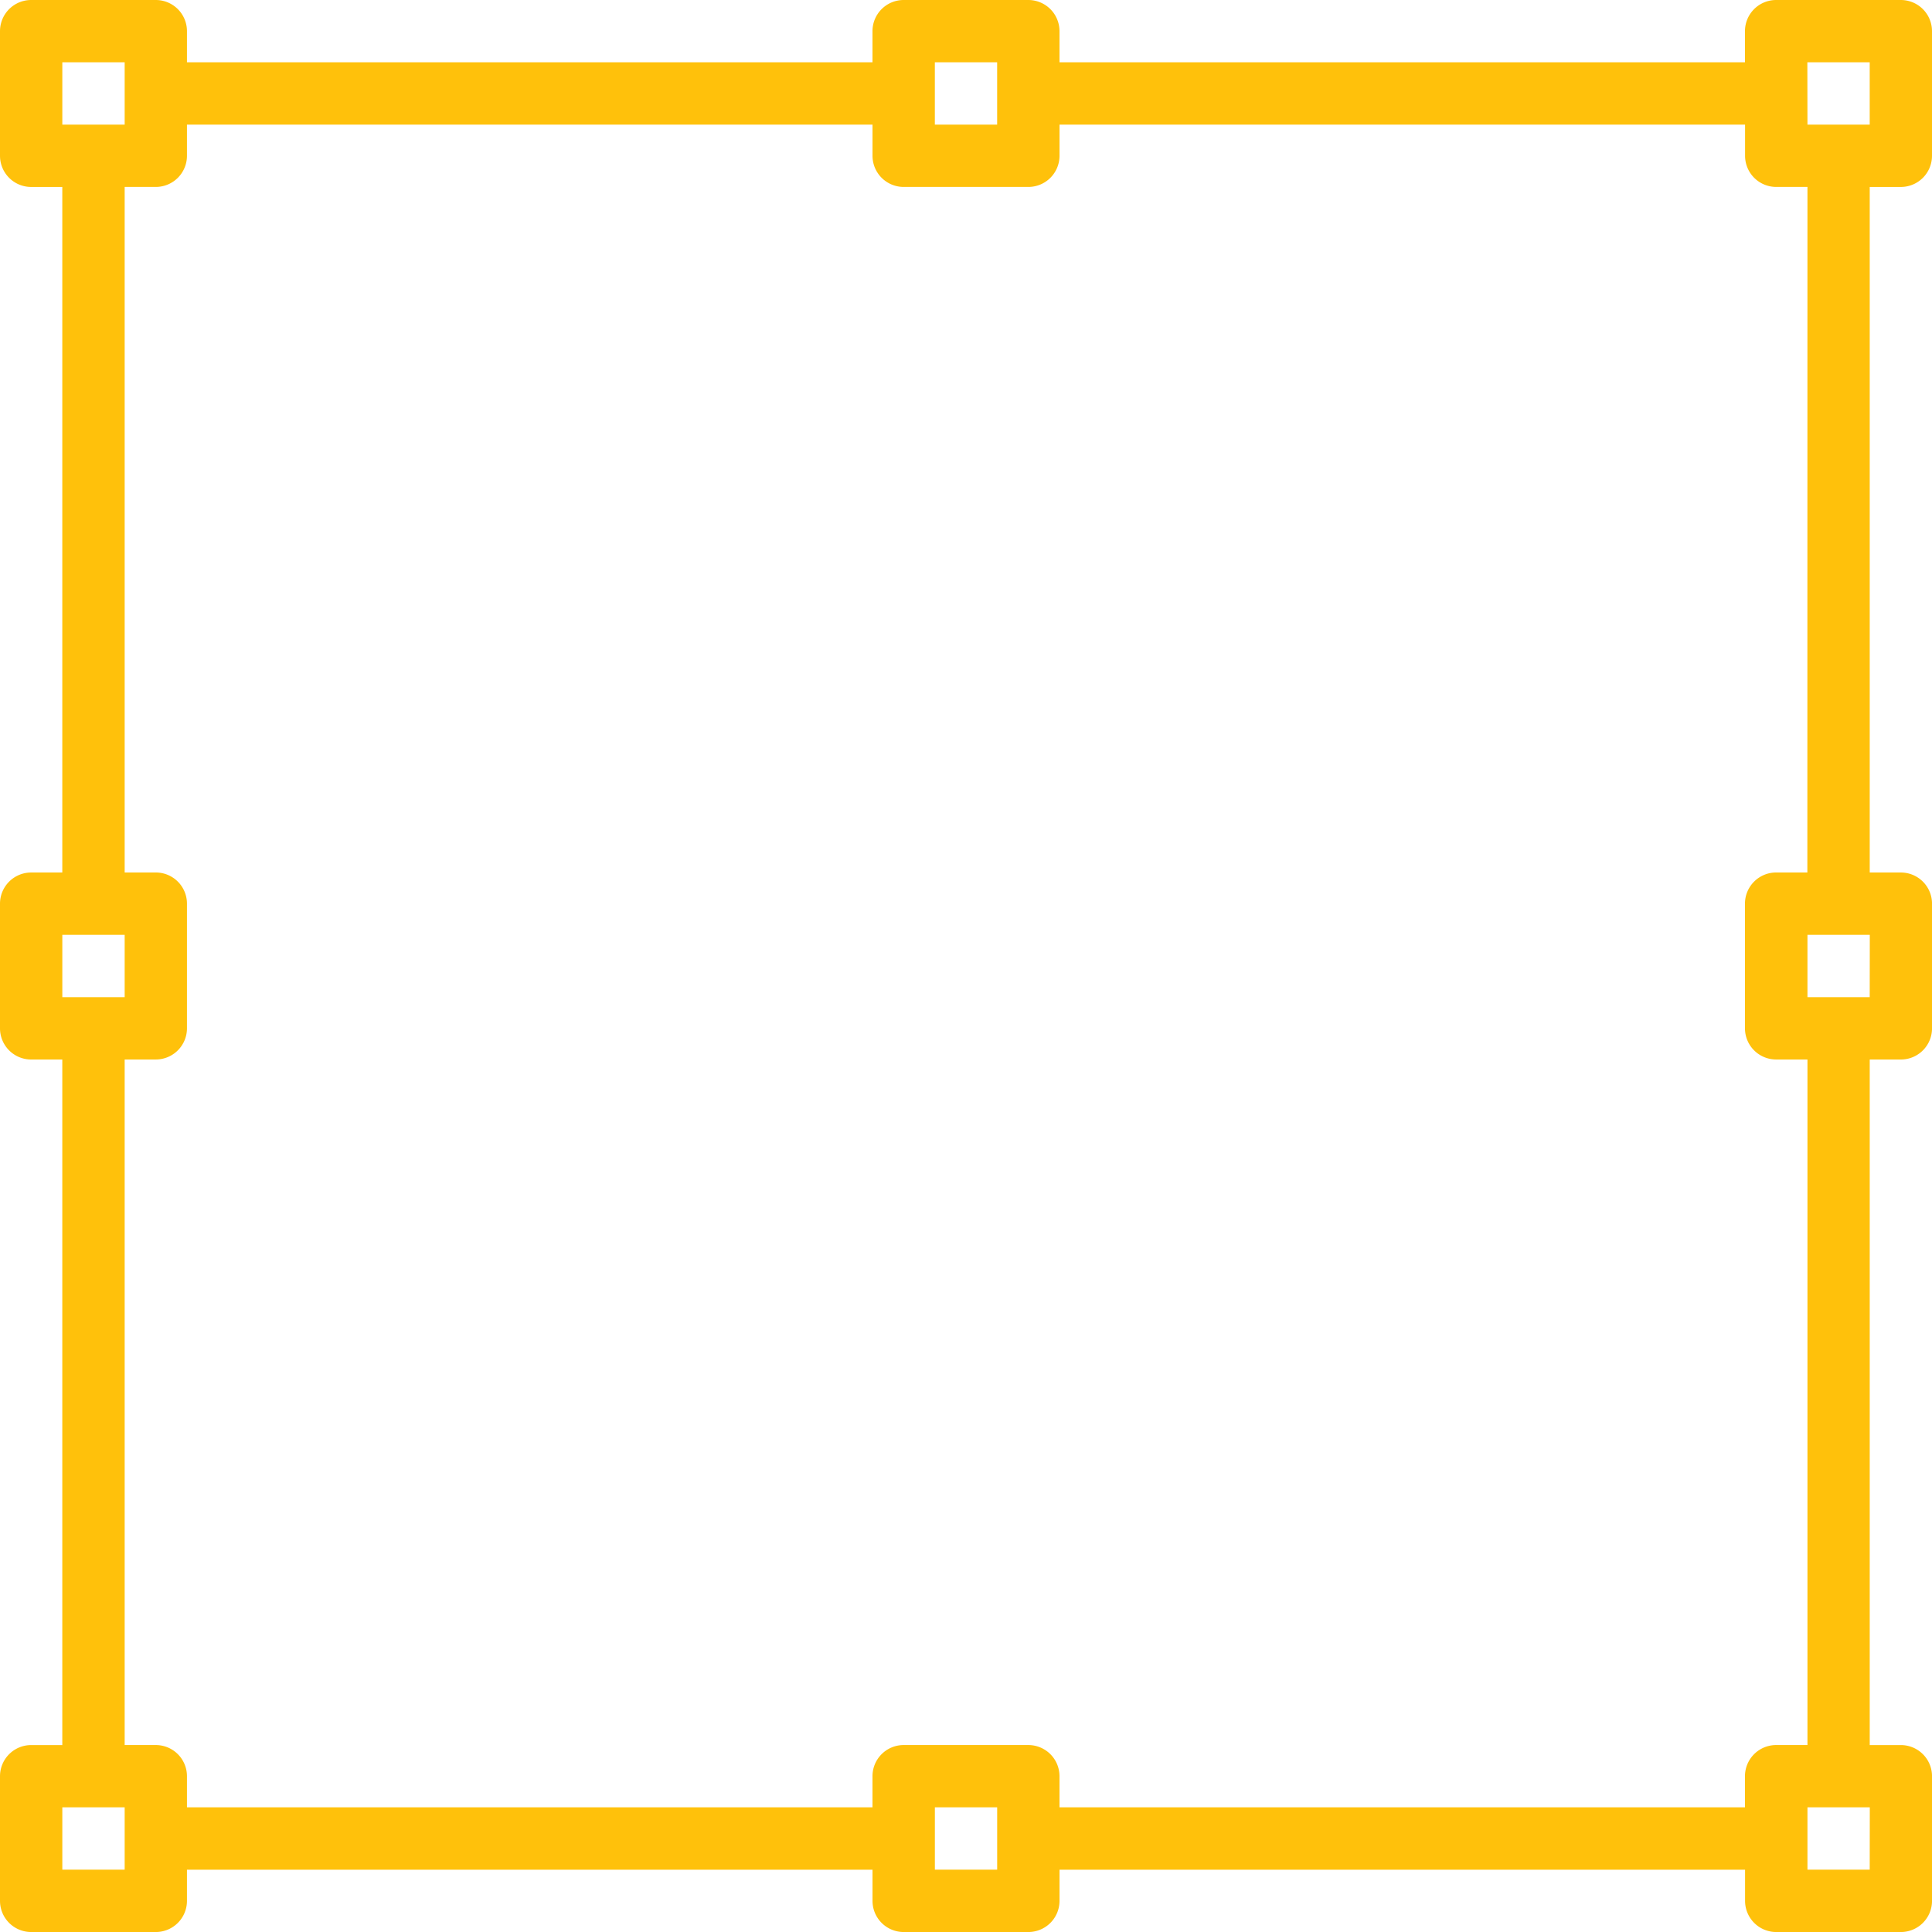 <svg xmlns="http://www.w3.org/2000/svg" width="80.2" height="80.2" viewBox="0 0 80.2 80.2">
  <path id="Trazado_1346" data-name="Trazado 1346" d="M730.576,1218.761a1.294,1.294,0,0,0,1.294-1.294v-5.173a1.294,1.294,0,0,0-1.294-1.294H725.4a1.294,1.294,0,0,0-1.294,1.294v1.292H695.651v-1.292a1.294,1.294,0,0,0-1.294-1.294h-5.175a1.294,1.294,0,0,0-1.294,1.294v1.292H659.431v-1.292a1.294,1.294,0,0,0-1.294-1.294h-5.173a1.294,1.294,0,0,0-1.294,1.294v5.173a1.294,1.294,0,0,0,1.294,1.294h1.292v28.458h-1.292a1.294,1.294,0,0,0-1.294,1.294v5.175a1.294,1.294,0,0,0,1.294,1.294h1.292v28.458h-1.292a1.294,1.294,0,0,0-1.294,1.294v5.173a1.294,1.294,0,0,0,1.294,1.294h5.173a1.294,1.294,0,0,0,1.294-1.294v-1.293h28.458v1.293a1.294,1.294,0,0,0,1.294,1.294h5.175a1.294,1.294,0,0,0,1.294-1.294v-1.293h28.458v1.293a1.294,1.294,0,0,0,1.294,1.294h5.173a1.294,1.294,0,0,0,1.294-1.294v-5.173a1.294,1.294,0,0,0-1.294-1.294h-1.292v-28.458h1.292a1.294,1.294,0,0,0,1.294-1.294v-5.175a1.294,1.294,0,0,0-1.294-1.294h-1.292v-28.458Zm-3.88-5.175h2.588v2.588H726.7Zm-36.219,0h2.586v2.588h-2.586Zm-36.22,0h2.588v2.588h-2.588Zm0,36.22h2.588v2.587h-2.588Zm2.588,38.807h-2.588v-2.588h2.588Zm36.219,0h-2.586v-2.588h2.586Zm36.22,0H726.7v-2.588h2.588Zm0-36.22H726.7v-2.587h2.588Zm-2.588-5.175H725.4a1.294,1.294,0,0,0-1.294,1.294v5.175a1.294,1.294,0,0,0,1.294,1.294H726.7v28.458H725.4a1.294,1.294,0,0,0-1.294,1.294v1.292H695.651v-1.292a1.294,1.294,0,0,0-1.294-1.294h-5.175a1.294,1.294,0,0,0-1.294,1.294v1.292H659.431v-1.292a1.294,1.294,0,0,0-1.294-1.294h-1.292v-28.458h1.292a1.294,1.294,0,0,0,1.294-1.294v-5.175a1.294,1.294,0,0,0-1.294-1.294h-1.292v-28.458h1.292a1.294,1.294,0,0,0,1.294-1.294v-1.292h28.458v1.292a1.294,1.294,0,0,0,1.294,1.294h5.175a1.294,1.294,0,0,0,1.294-1.294v-1.292h28.458v1.292a1.294,1.294,0,0,0,1.294,1.294H726.7Z" transform="translate(-651.67 -1211)" fill="#ffc10b"/>
</svg>
